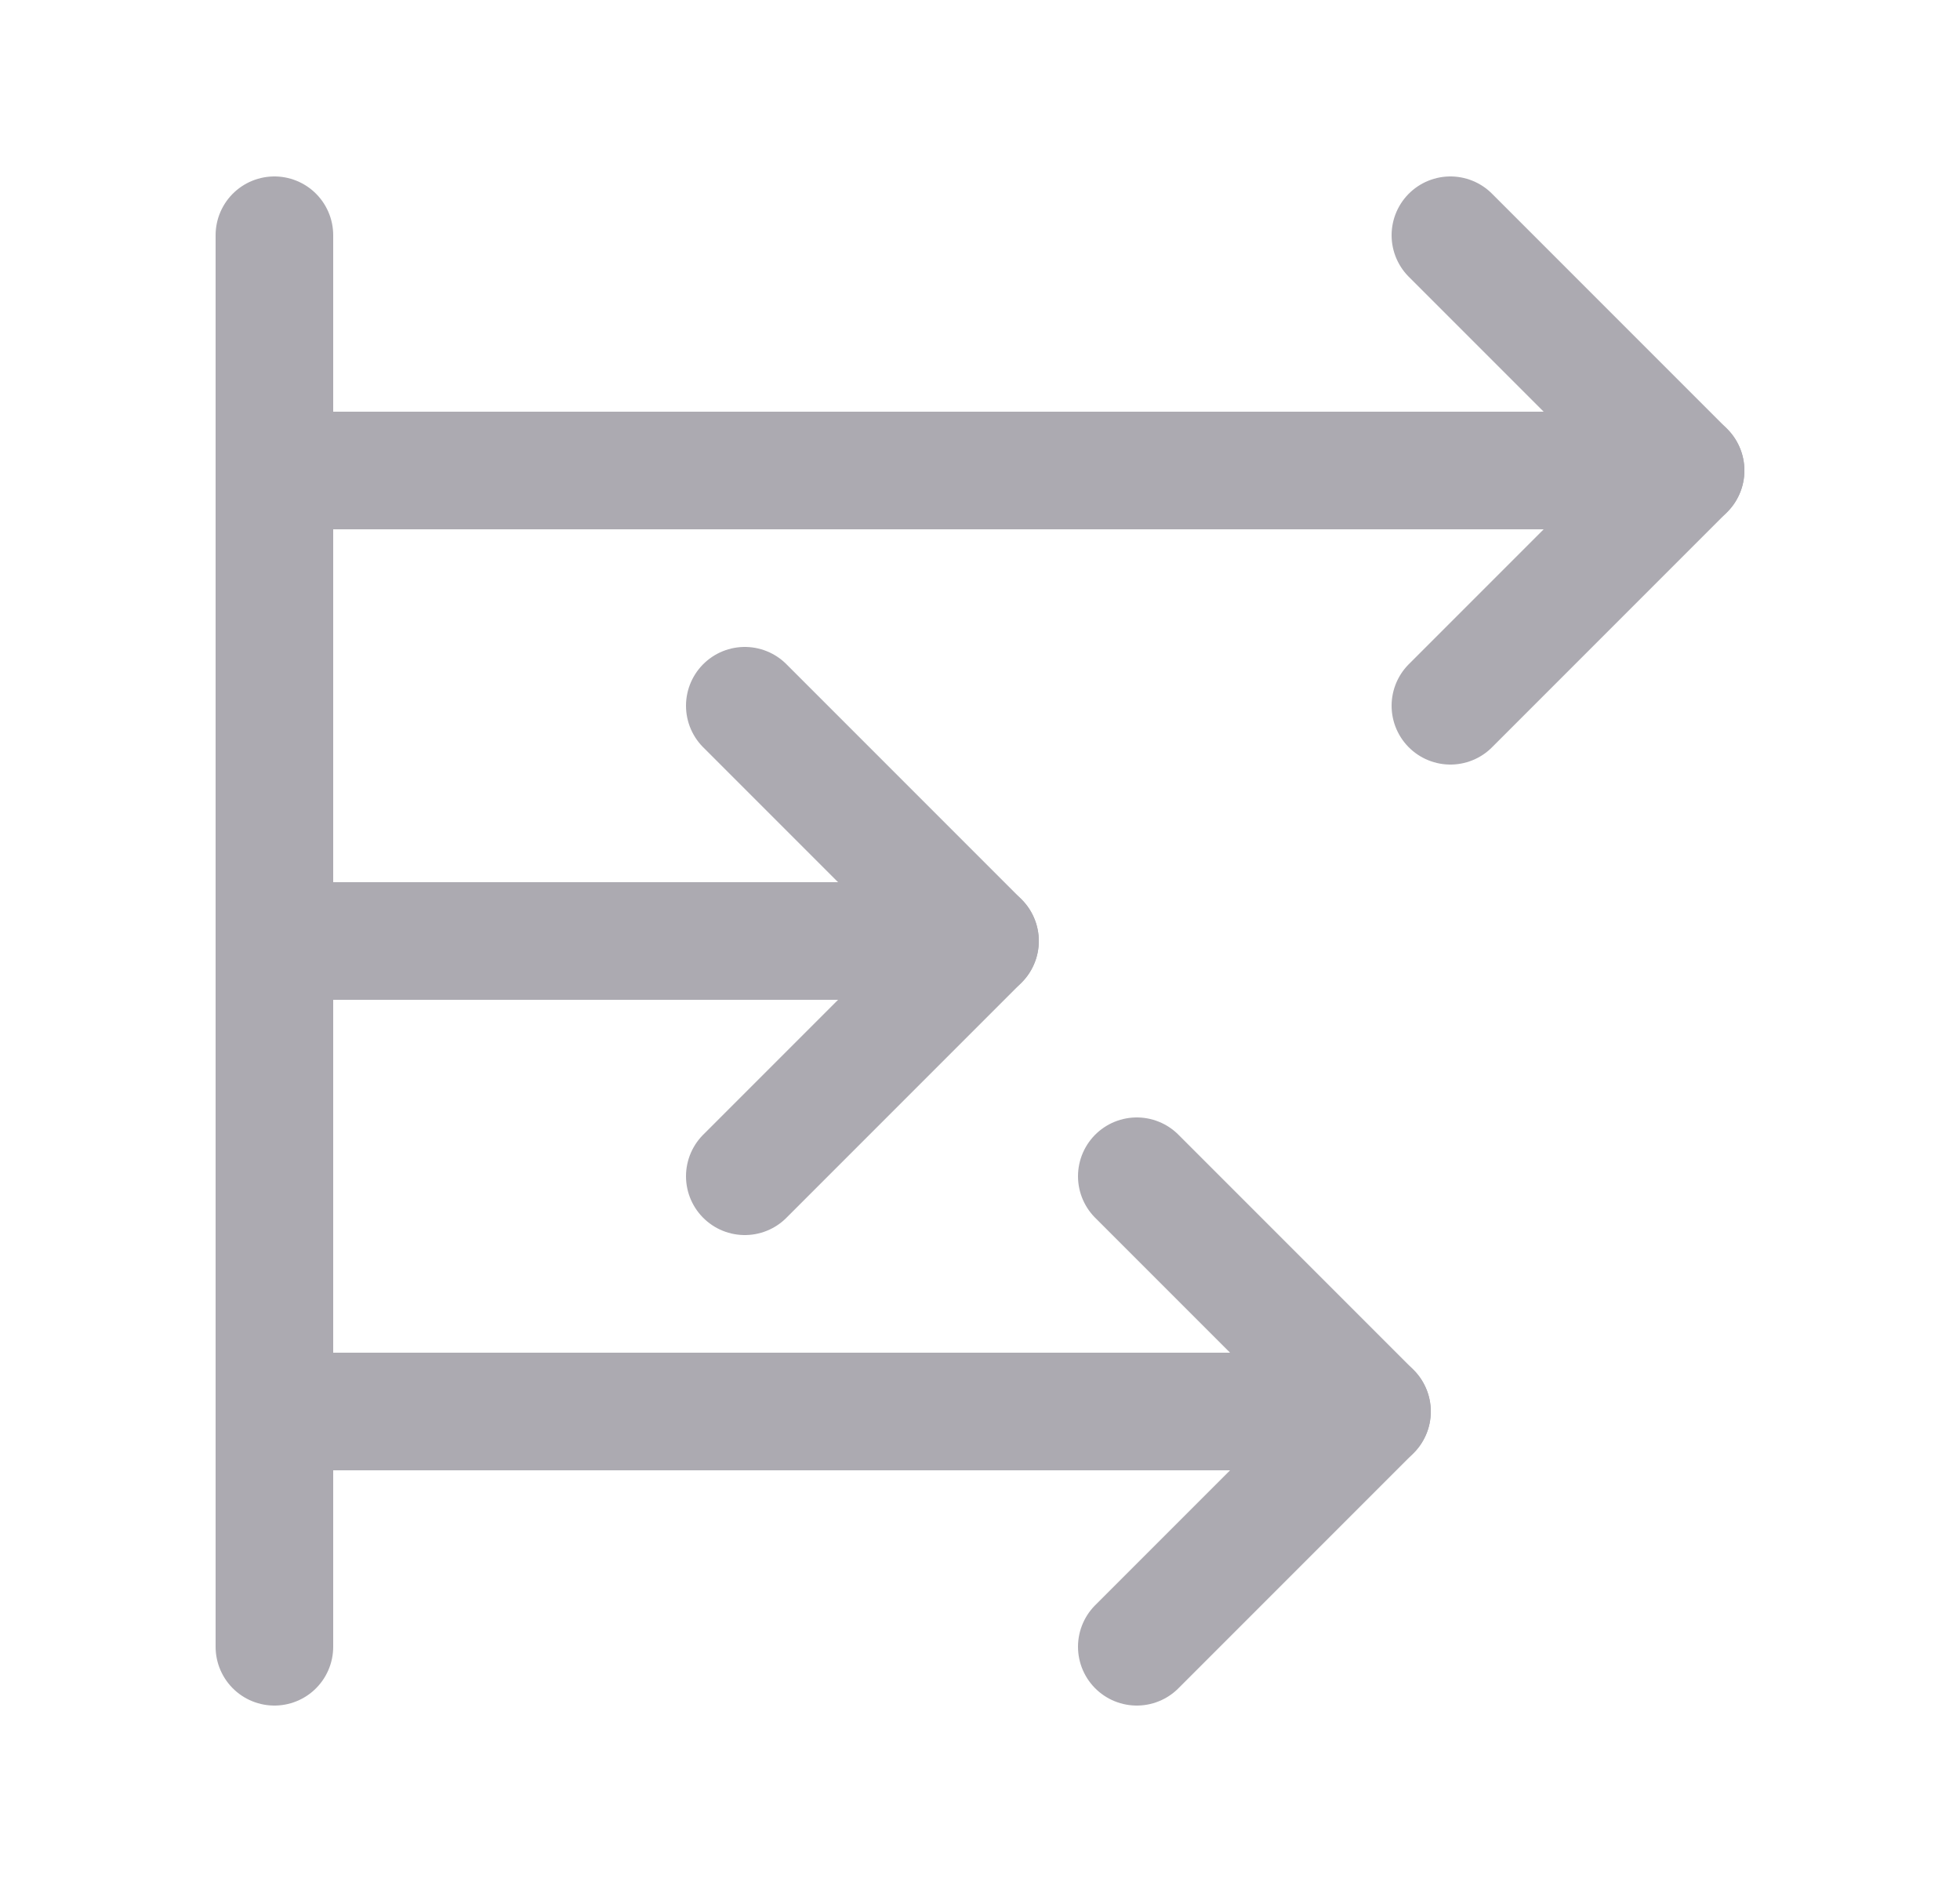 <svg width="25" height="24" viewBox="0 0 25 24" fill="none" xmlns="http://www.w3.org/2000/svg">
<path d="M3.5 18H17.5" stroke="#ACAAB1" stroke-width="1.5" stroke-linecap="round" stroke-linejoin="round"/>
<path d="M9.5 9L12.5 12L9.5 15" stroke="#ACAAB1" stroke-width="1.5" stroke-linecap="round" stroke-linejoin="round"/>
<path d="M14.5 15L17.5 18L14.5 21" stroke="#ACAAB1" stroke-width="1.5" stroke-linecap="round" stroke-linejoin="round"/>
<path d="M3.5 3V21" stroke="#ACAAB1" stroke-width="1.5" stroke-linecap="round" stroke-linejoin="round"/>
<path d="M3.5 12H12.5" stroke="#ACAAB1" stroke-width="1.5" stroke-linecap="round" stroke-linejoin="round"/>
<path d="M18.5 3L21.5 6L18.5 9" stroke="#ACAAB1" stroke-width="1.5" stroke-linecap="round" stroke-linejoin="round"/>
<path d="M3.5 6H21.5" stroke="#ACAAB1" stroke-width="1.5" stroke-linecap="round" stroke-linejoin="round"/>
</svg>

